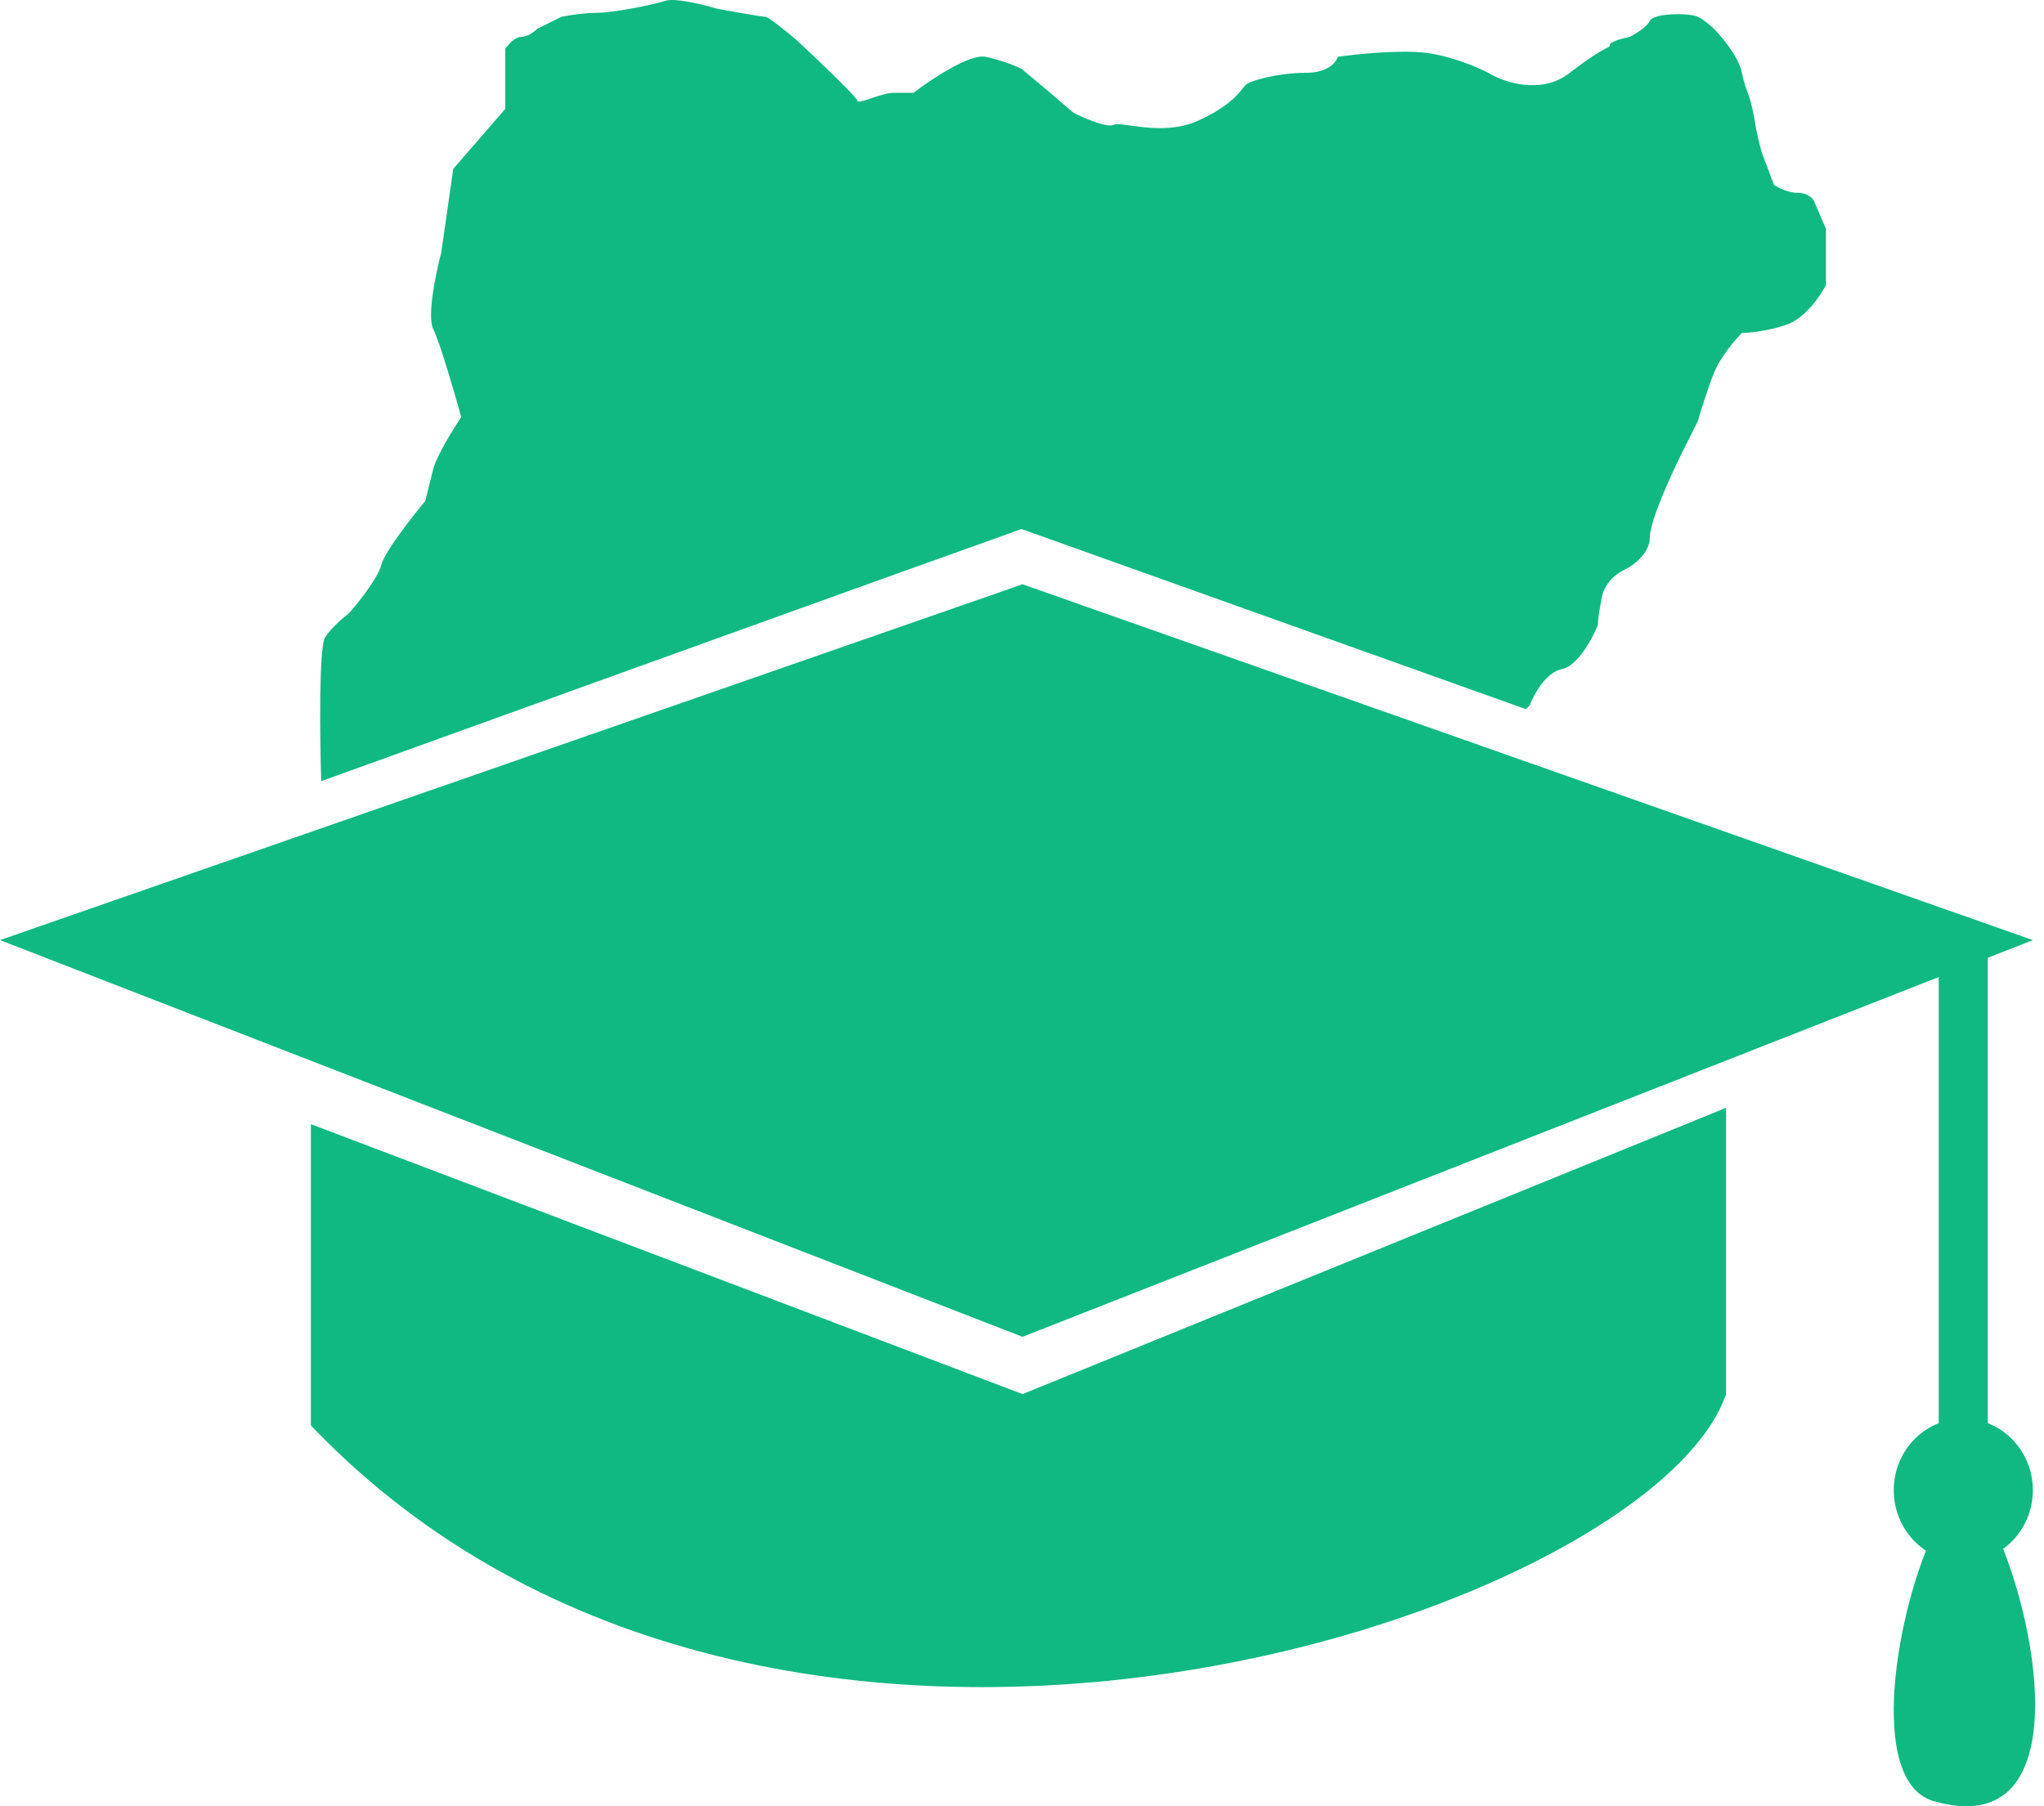<svg width="43" height="38" viewBox="0 0 43 38" fill="none" xmlns="http://www.w3.org/2000/svg">
<path d="M6.841 13.403C6.706 13.605 6.729 15.508 6.757 16.434C10.798 14.975 19.402 11.871 21.49 11.13L32.099 14.919L32.183 14.835C32.267 14.61 32.52 14.144 32.856 14.077C33.193 14.009 33.502 13.431 33.614 13.151C33.614 13.095 33.631 12.898 33.698 12.561C33.766 12.225 34.063 12.028 34.203 11.972C34.372 11.888 34.709 11.635 34.709 11.299C34.709 10.962 35.157 9.98 35.382 9.531L35.719 8.857C35.775 8.661 35.921 8.183 36.056 7.847C36.19 7.51 36.505 7.145 36.645 7.005C36.785 7.005 37.167 6.971 37.571 6.836C37.975 6.702 38.301 6.219 38.413 5.994V4.816L38.16 4.226C38.132 4.17 38.026 4.058 37.824 4.058C37.622 4.058 37.403 3.946 37.319 3.89L37.066 3.216C37.038 3.132 36.965 2.862 36.898 2.458C36.813 1.953 36.729 1.953 36.645 1.532C36.578 1.195 36.224 0.775 36.056 0.606C35.999 0.55 35.853 0.421 35.719 0.354C35.55 0.269 34.793 0.269 34.709 0.438C34.641 0.572 34.4 0.718 34.288 0.775C34.147 0.803 33.867 0.876 33.867 0.943C33.867 1.027 33.782 0.943 33.025 1.532C32.419 2.004 31.628 1.729 31.309 1.532C31.095 1.42 30.533 1.179 29.994 1.111C29.455 1.044 28.534 1.139 28.142 1.195C28.113 1.308 27.939 1.532 27.468 1.532C26.879 1.532 26.289 1.701 26.205 1.785C26.121 1.869 25.953 2.206 25.195 2.543C24.437 2.879 23.595 2.543 23.427 2.627C23.292 2.694 22.809 2.486 22.585 2.374L21.995 1.869L21.49 1.448C21.378 1.392 21.069 1.263 20.733 1.195C20.396 1.128 19.582 1.673 19.217 1.953H18.796C18.544 1.953 18.038 2.206 18.038 2.122C18.038 2.054 17.197 1.252 16.776 0.859C16.579 0.69 16.169 0.354 16.102 0.354C16.035 0.354 15.4 0.241 15.092 0.185C14.811 0.101 14.199 -0.051 13.997 0.017C13.745 0.101 12.903 0.269 12.566 0.269C12.296 0.269 11.948 0.325 11.808 0.354L11.303 0.606C11.247 0.662 11.101 0.775 10.966 0.775C10.832 0.775 10.686 0.943 10.63 1.027V2.29L9.535 3.553L9.282 5.321C9.17 5.742 8.979 6.651 9.114 6.921C9.249 7.19 9.563 8.268 9.703 8.773C9.535 9.025 9.181 9.598 9.114 9.867L8.946 10.541C8.665 10.878 8.087 11.618 8.02 11.888C7.952 12.157 7.542 12.674 7.346 12.898C7.234 12.982 6.976 13.201 6.841 13.403Z" fill="#10B981"/>
<rect x="40.785" y="19.606" width="1.033" height="10.412" fill="#10B981"/>
<path d="M40.675 37.891C39.257 37.479 39.9 33.818 40.718 32.169H41.965C42.955 34.32 43.643 38.751 40.675 37.891Z" fill="#10B981"/>
<ellipse cx="41.302" cy="31.351" rx="1.463" ry="1.506" fill="#10B981"/>
<path d="M0 19.778L21.511 12.292L42.765 19.778L21.511 28.124L0 19.778Z" fill="#10B981"/>
<path d="M36.312 23.306L21.512 29.329L6.54 23.65V29.989C16.263 40.171 34.72 33.976 36.312 29.329V23.306Z" fill="#10B981"/>
</svg>
